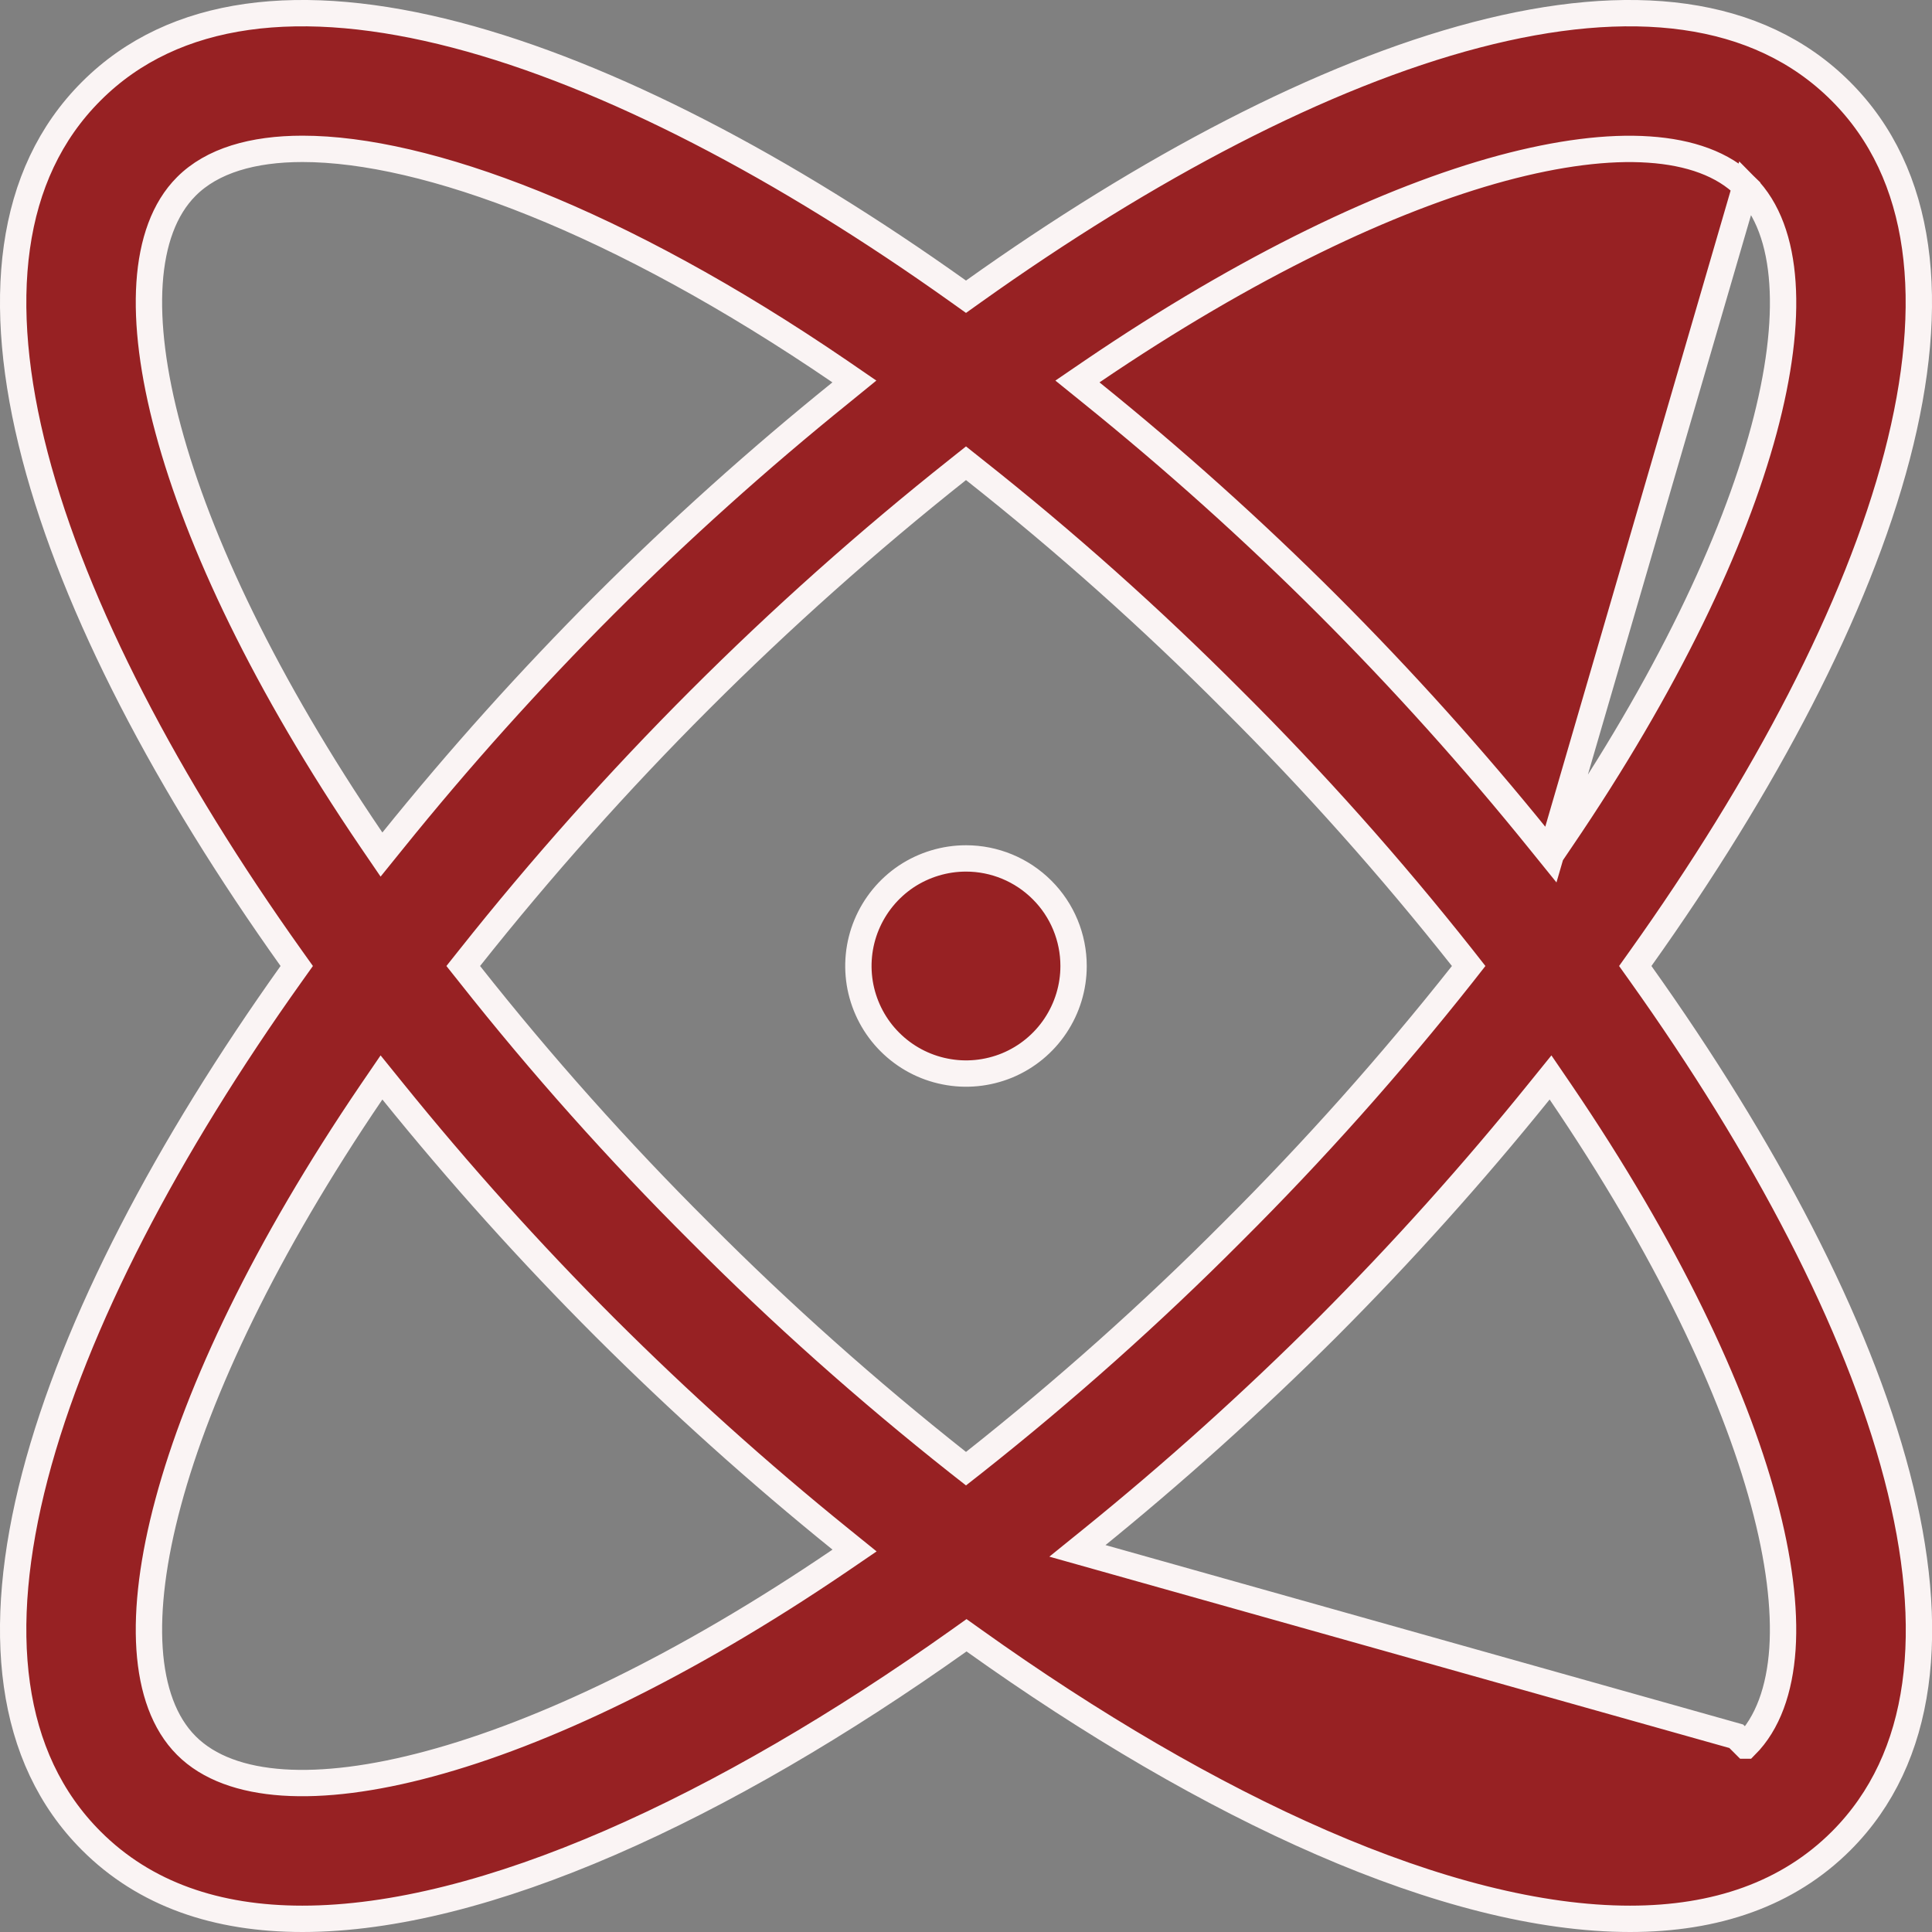 <svg width="22" height="22" viewBox="0 0 22 22" fill="none" xmlns="http://www.w3.org/2000/svg">
<rect x="0" y="0" width="22" height="22" fill="#808080" stroke="none"/>
<path d="M17.66 9.731L17.533 9.574C16.775 8.635 15.968 7.738 15.115 6.885C14.262 6.033 13.364 5.228 12.426 4.471L12.269 4.344L12.436 4.23C14.215 3.021 15.824 2.261 17.105 1.915C17.746 1.743 18.311 1.671 18.777 1.703C19.241 1.734 19.623 1.868 19.877 2.122L17.66 9.731ZM17.66 9.731L17.773 9.564C18.983 7.785 19.741 6.176 20.086 4.894C20.258 4.254 20.329 3.689 20.297 3.223C20.266 2.758 20.131 2.376 19.878 2.123L17.66 9.731ZM18.683 10.913L18.621 11L18.683 11.087C20.09 13.062 21.145 15.061 21.602 16.808C22.06 18.558 21.91 20.016 20.967 20.961C20.358 21.57 19.537 21.85 18.562 21.85C16.488 21.85 13.771 20.594 11.093 18.683L11.006 18.621L10.919 18.683C8.229 20.594 5.512 21.85 3.443 21.85C2.469 21.85 1.649 21.572 1.039 20.961C0.093 20.015 -0.059 18.558 0.398 16.808C0.855 15.061 1.91 13.062 3.317 11.087L3.379 11L3.317 10.913C1.91 8.938 0.855 6.939 0.398 5.192C-0.059 3.442 0.093 1.984 1.039 1.039C1.984 0.093 3.442 -0.059 5.192 0.398C6.939 0.855 8.938 1.91 10.913 3.317L11 3.379L11.087 3.317C13.062 1.91 15.061 0.855 16.808 0.398C18.558 -0.059 20.015 0.093 20.961 1.039C21.907 1.984 22.059 3.442 21.602 5.192C21.145 6.939 20.09 8.938 18.683 10.913ZM16.651 11.093L16.724 11L16.651 10.907C15.836 9.877 14.962 8.895 14.031 7.969C13.104 7.038 12.123 6.163 11.093 5.349L11 5.275L10.907 5.349C8.848 6.983 6.983 8.848 5.349 10.907L5.275 11L5.349 11.093C6.163 12.123 7.038 13.104 7.969 14.031C8.895 14.962 9.877 15.836 10.907 16.651L11 16.724L11.093 16.651C12.123 15.836 13.104 14.962 14.031 14.031C14.962 13.104 15.836 12.123 16.651 11.093ZM9.573 4.471L9.729 4.344L9.563 4.23C7.038 2.506 4.845 1.695 3.445 1.695C2.878 1.695 2.415 1.829 2.122 2.123C1.868 2.377 1.734 2.759 1.703 3.223C1.672 3.689 1.743 4.254 1.916 4.894C2.261 6.176 3.021 7.785 4.23 9.564L4.344 9.731L4.471 9.574C5.228 8.635 6.033 7.738 6.885 6.885C7.738 6.034 8.635 5.228 9.573 4.471ZM1.703 18.777C1.734 19.241 1.868 19.623 2.122 19.877C2.376 20.132 2.759 20.266 3.223 20.297C3.689 20.328 4.254 20.257 4.894 20.084C6.176 19.739 7.785 18.979 9.564 17.77L9.731 17.656L9.574 17.529C8.637 16.772 7.741 15.966 6.888 15.115C6.035 14.262 5.229 13.364 4.471 12.426L4.344 12.269L4.23 12.436C3.021 14.215 2.261 15.824 1.916 17.105C1.743 17.746 1.672 18.311 1.703 18.777ZM12.426 17.533L12.269 17.66L19.771 19.771L19.877 19.877C19.877 19.877 19.878 19.877 19.878 19.877C20.131 19.623 20.265 19.241 20.297 18.777C20.328 18.311 20.257 17.746 20.084 17.105C19.738 15.824 18.979 14.215 17.77 12.436L17.656 12.269L17.529 12.426C16.772 13.364 15.966 14.262 15.115 15.115C14.261 15.967 13.364 16.774 12.426 17.533ZM12.225 11C12.225 11.242 12.153 11.479 12.018 11.681C11.884 11.882 11.693 12.039 11.469 12.132C11.245 12.224 10.999 12.249 10.761 12.201C10.523 12.154 10.305 12.037 10.134 11.866C9.962 11.695 9.846 11.476 9.798 11.239C9.751 11.001 9.775 10.755 9.868 10.531C9.961 10.307 10.118 10.116 10.319 9.981C10.521 9.847 10.758 9.775 11 9.775C11.325 9.775 11.636 9.904 11.866 10.134C12.096 10.363 12.225 10.675 12.225 11Z" fill="#972123" stroke="#FAF4F4" stroke-width="0.3"/>
</svg>
